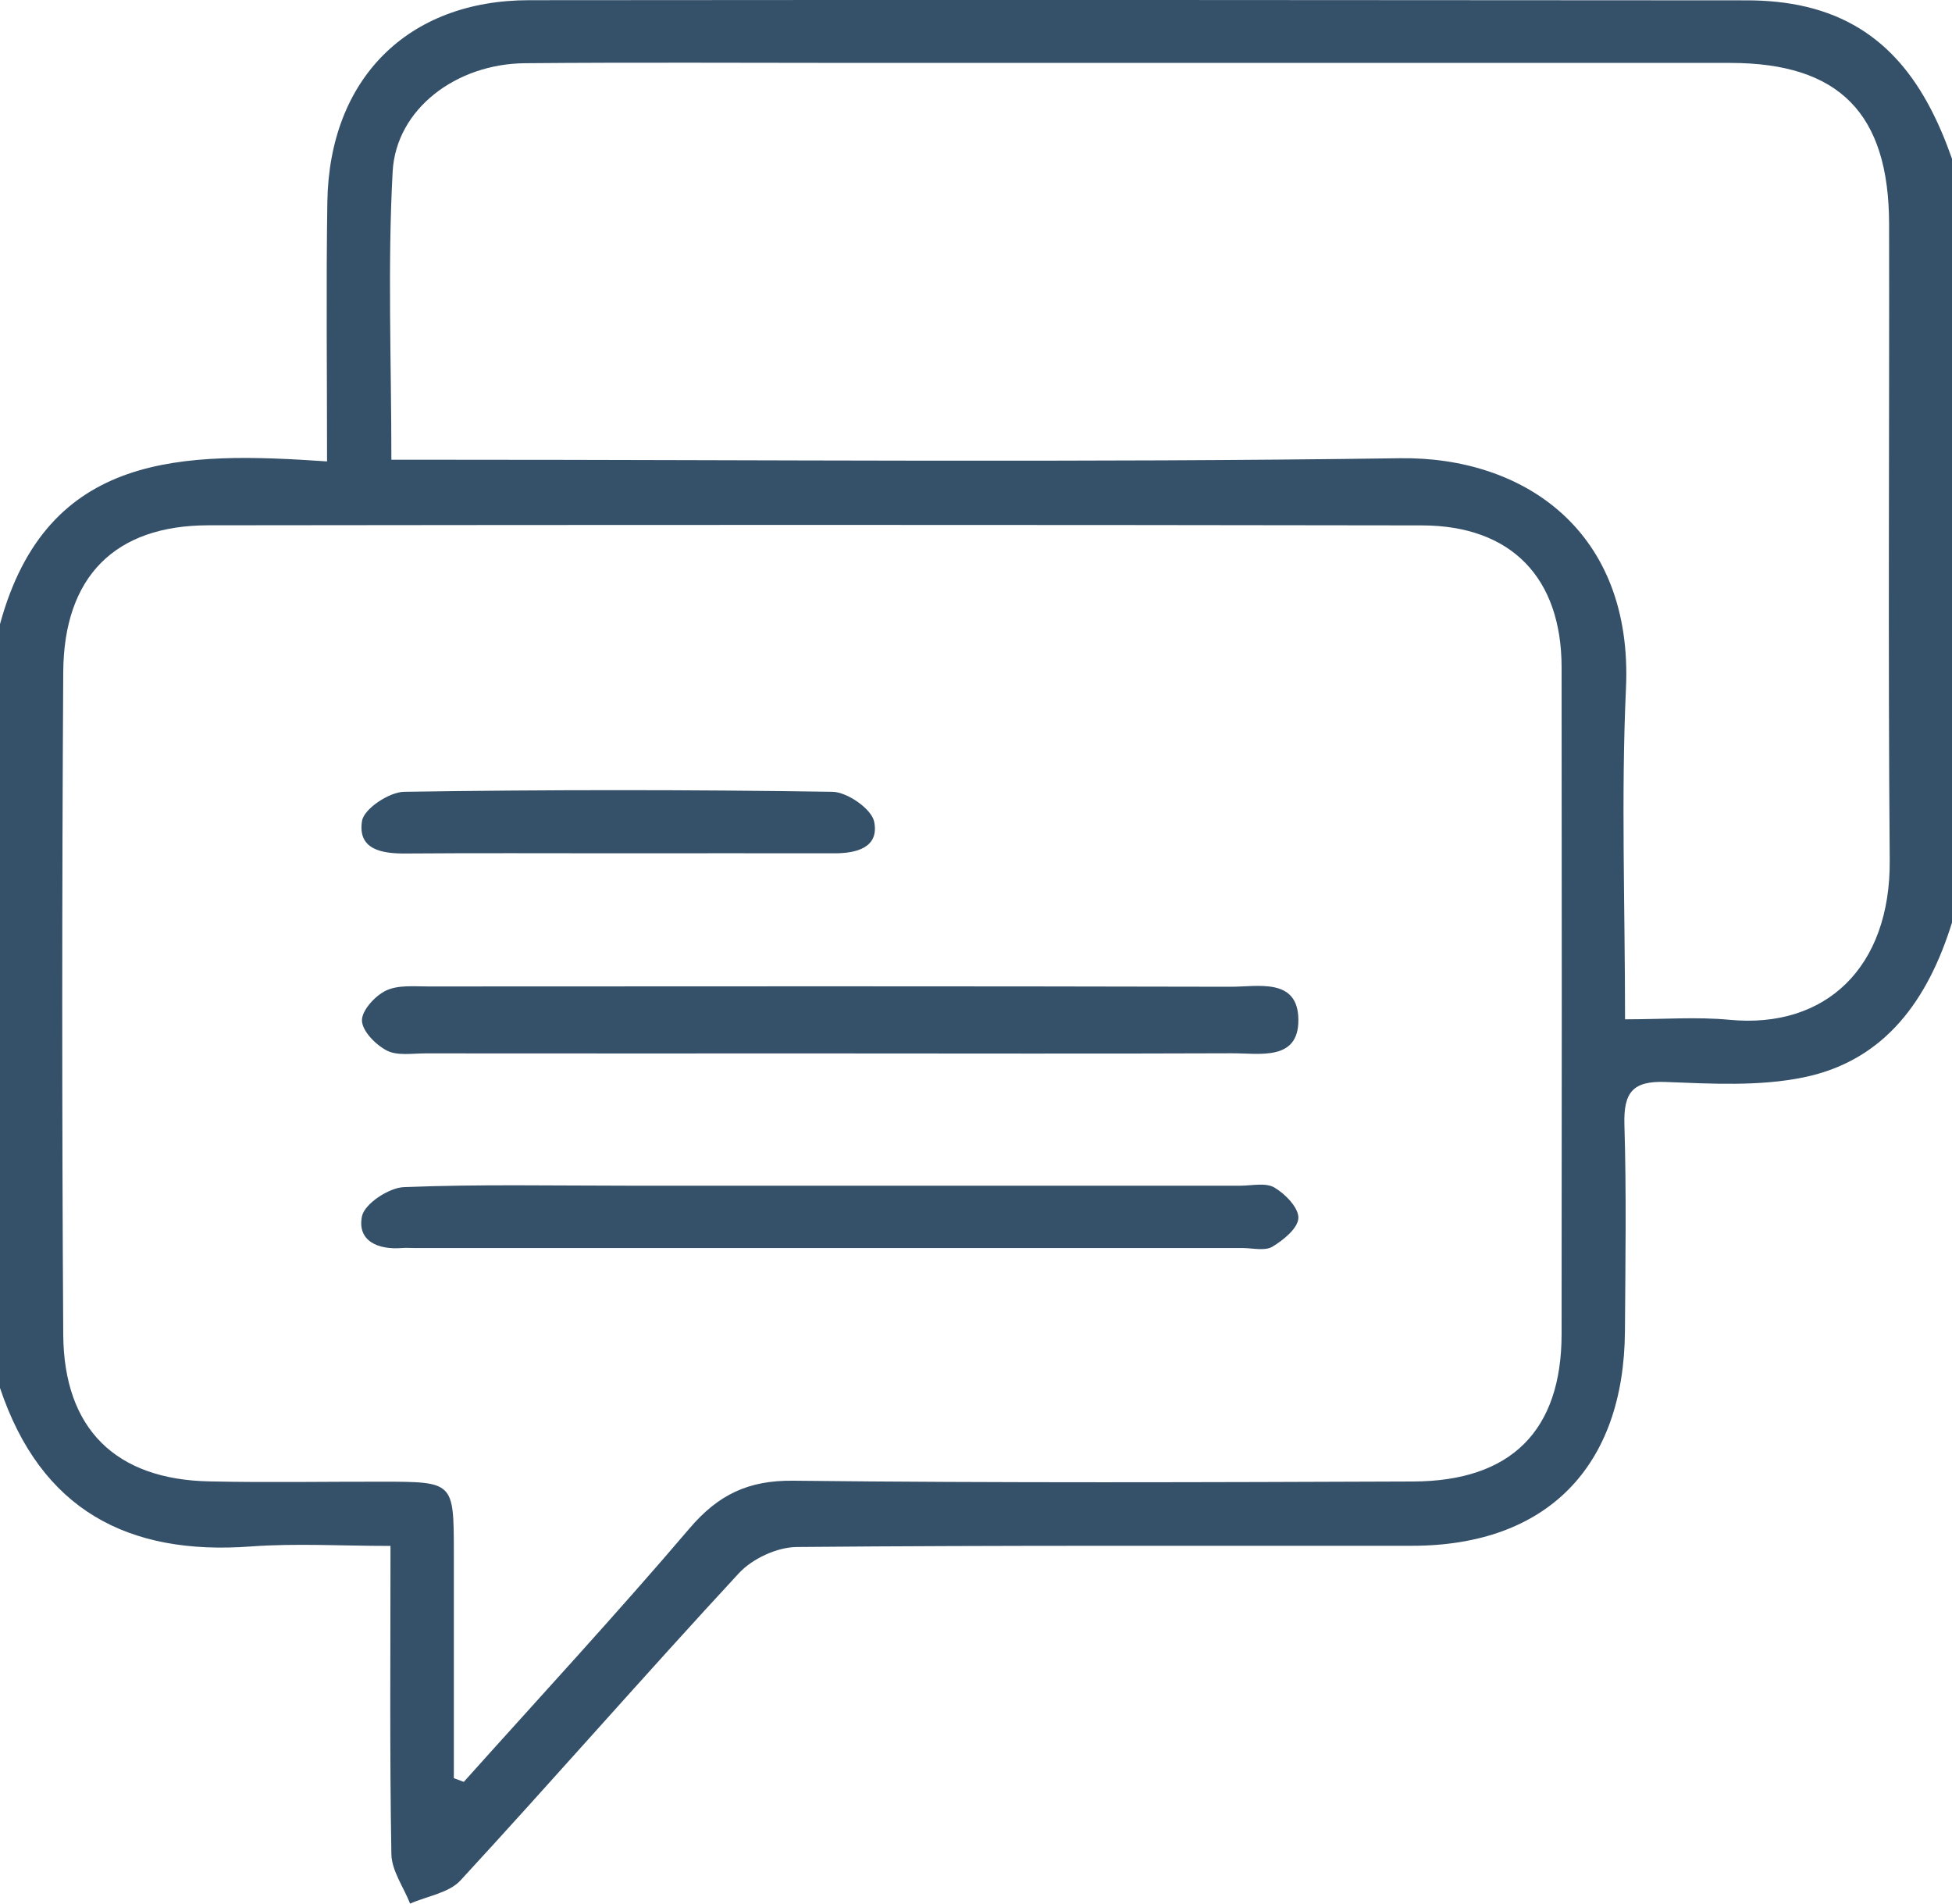 <svg width="40" height="39" viewBox="0 0 40 39" fill="none" xmlns="http://www.w3.org/2000/svg">
<g clip-path="url(#clip0_8_213)">
<path d="M40 18.901C39.511 20.473 38.635 21.726 36.965 22.071C36.052 22.26 35.077 22.203 34.133 22.167C33.454 22.14 33.268 22.384 33.287 23.042C33.33 24.449 33.307 25.858 33.298 27.267C33.28 30.057 31.691 31.665 28.944 31.669C24.74 31.674 20.533 31.656 16.329 31.694C15.925 31.697 15.419 31.931 15.141 32.231C13.218 34.308 11.356 36.441 9.438 38.523C9.2 38.782 8.754 38.845 8.404 39C8.27 38.662 8.025 38.324 8.02 37.984C7.984 35.921 8.002 33.859 8.002 31.672C7.008 31.672 6.069 31.615 5.138 31.683C2.624 31.87 0.837 30.935 0 28.435C0 23.219 0 18.004 0 12.787C0.967 9.234 3.769 9.254 6.702 9.453C6.702 7.596 6.681 5.866 6.708 4.138C6.747 1.613 8.357 0.005 10.844 0.004C19.161 -0.004 27.477 -9.43707e-05 35.794 0.007C36.203 0.007 36.62 0.045 37.017 0.14C38.66 0.532 39.474 1.757 40 3.253C40 8.47 40 13.684 40 18.901ZM9.3 36.43C9.367 36.455 9.435 36.481 9.504 36.506C11.051 34.779 12.626 33.077 14.13 31.312C14.72 30.62 15.337 30.325 16.256 30.336C20.489 30.383 24.724 30.368 28.958 30.352C30.971 30.345 31.998 29.306 32 27.331C32.005 22.778 32.005 18.223 32 13.67C31.998 11.838 30.971 10.768 29.141 10.764C20.85 10.75 12.56 10.752 4.268 10.762C2.356 10.764 1.307 11.812 1.296 13.771C1.269 18.295 1.268 22.818 1.296 27.342C1.308 29.279 2.375 30.313 4.293 30.35C5.477 30.376 6.661 30.354 7.847 30.356C9.292 30.358 9.298 30.363 9.3 31.785C9.301 33.334 9.3 34.882 9.3 36.43ZM33.3 20.883C34.087 20.883 34.77 20.829 35.44 20.893C37.413 21.082 38.741 19.818 38.724 17.626C38.688 13.282 38.718 8.935 38.711 4.591C38.708 2.32 37.685 1.291 35.46 1.289C29.477 1.287 23.493 1.289 17.511 1.289C15.26 1.289 13.01 1.275 10.757 1.295C9.349 1.307 8.116 2.232 8.046 3.517C7.941 5.45 8.02 7.392 8.02 9.419C8.441 9.419 8.789 9.419 9.138 9.419C15.653 9.419 22.171 9.48 28.686 9.388C31.225 9.352 33.467 10.879 33.319 14.102C33.218 16.31 33.3 18.529 33.3 20.883Z" fill="#355069"/>
<path d="M16.887 21.582C14.162 21.582 11.438 21.584 8.713 21.581C8.448 21.581 8.142 21.634 7.927 21.523C7.7 21.406 7.424 21.126 7.417 20.91C7.412 20.701 7.685 20.403 7.908 20.295C8.156 20.176 8.484 20.21 8.779 20.21C14.258 20.207 19.737 20.203 25.216 20.216C25.771 20.218 26.596 20.023 26.606 20.885C26.617 21.75 25.801 21.575 25.239 21.579C22.455 21.59 19.671 21.582 16.887 21.582Z" fill="#355069"/>
<path d="M17.068 24.292C19.851 24.292 22.635 24.292 25.417 24.292C25.653 24.292 25.936 24.224 26.116 24.33C26.338 24.461 26.613 24.744 26.606 24.954C26.599 25.161 26.3 25.407 26.073 25.542C25.918 25.634 25.669 25.569 25.461 25.569C19.808 25.569 14.153 25.569 8.5 25.569C8.411 25.569 8.322 25.562 8.233 25.569C7.753 25.607 7.316 25.429 7.417 24.92C7.468 24.663 7.97 24.332 8.277 24.321C9.815 24.26 11.355 24.292 12.894 24.292C14.286 24.292 15.678 24.292 17.068 24.292Z" fill="#355069"/>
<path d="M12.656 17.482C11.207 17.482 9.758 17.475 8.309 17.486C7.82 17.49 7.323 17.403 7.419 16.817C7.46 16.569 7.975 16.227 8.279 16.222C11.205 16.177 14.133 16.177 17.06 16.222C17.362 16.227 17.86 16.573 17.913 16.833C18.021 17.366 17.55 17.484 17.092 17.482C15.613 17.479 14.133 17.482 12.656 17.482Z" fill="#355069"/>
</g>
<defs>
<clipPath id="clip0_8_213">
<rect width="40" height="39" fill="white"/>
</clipPath>
</defs>
</svg>
